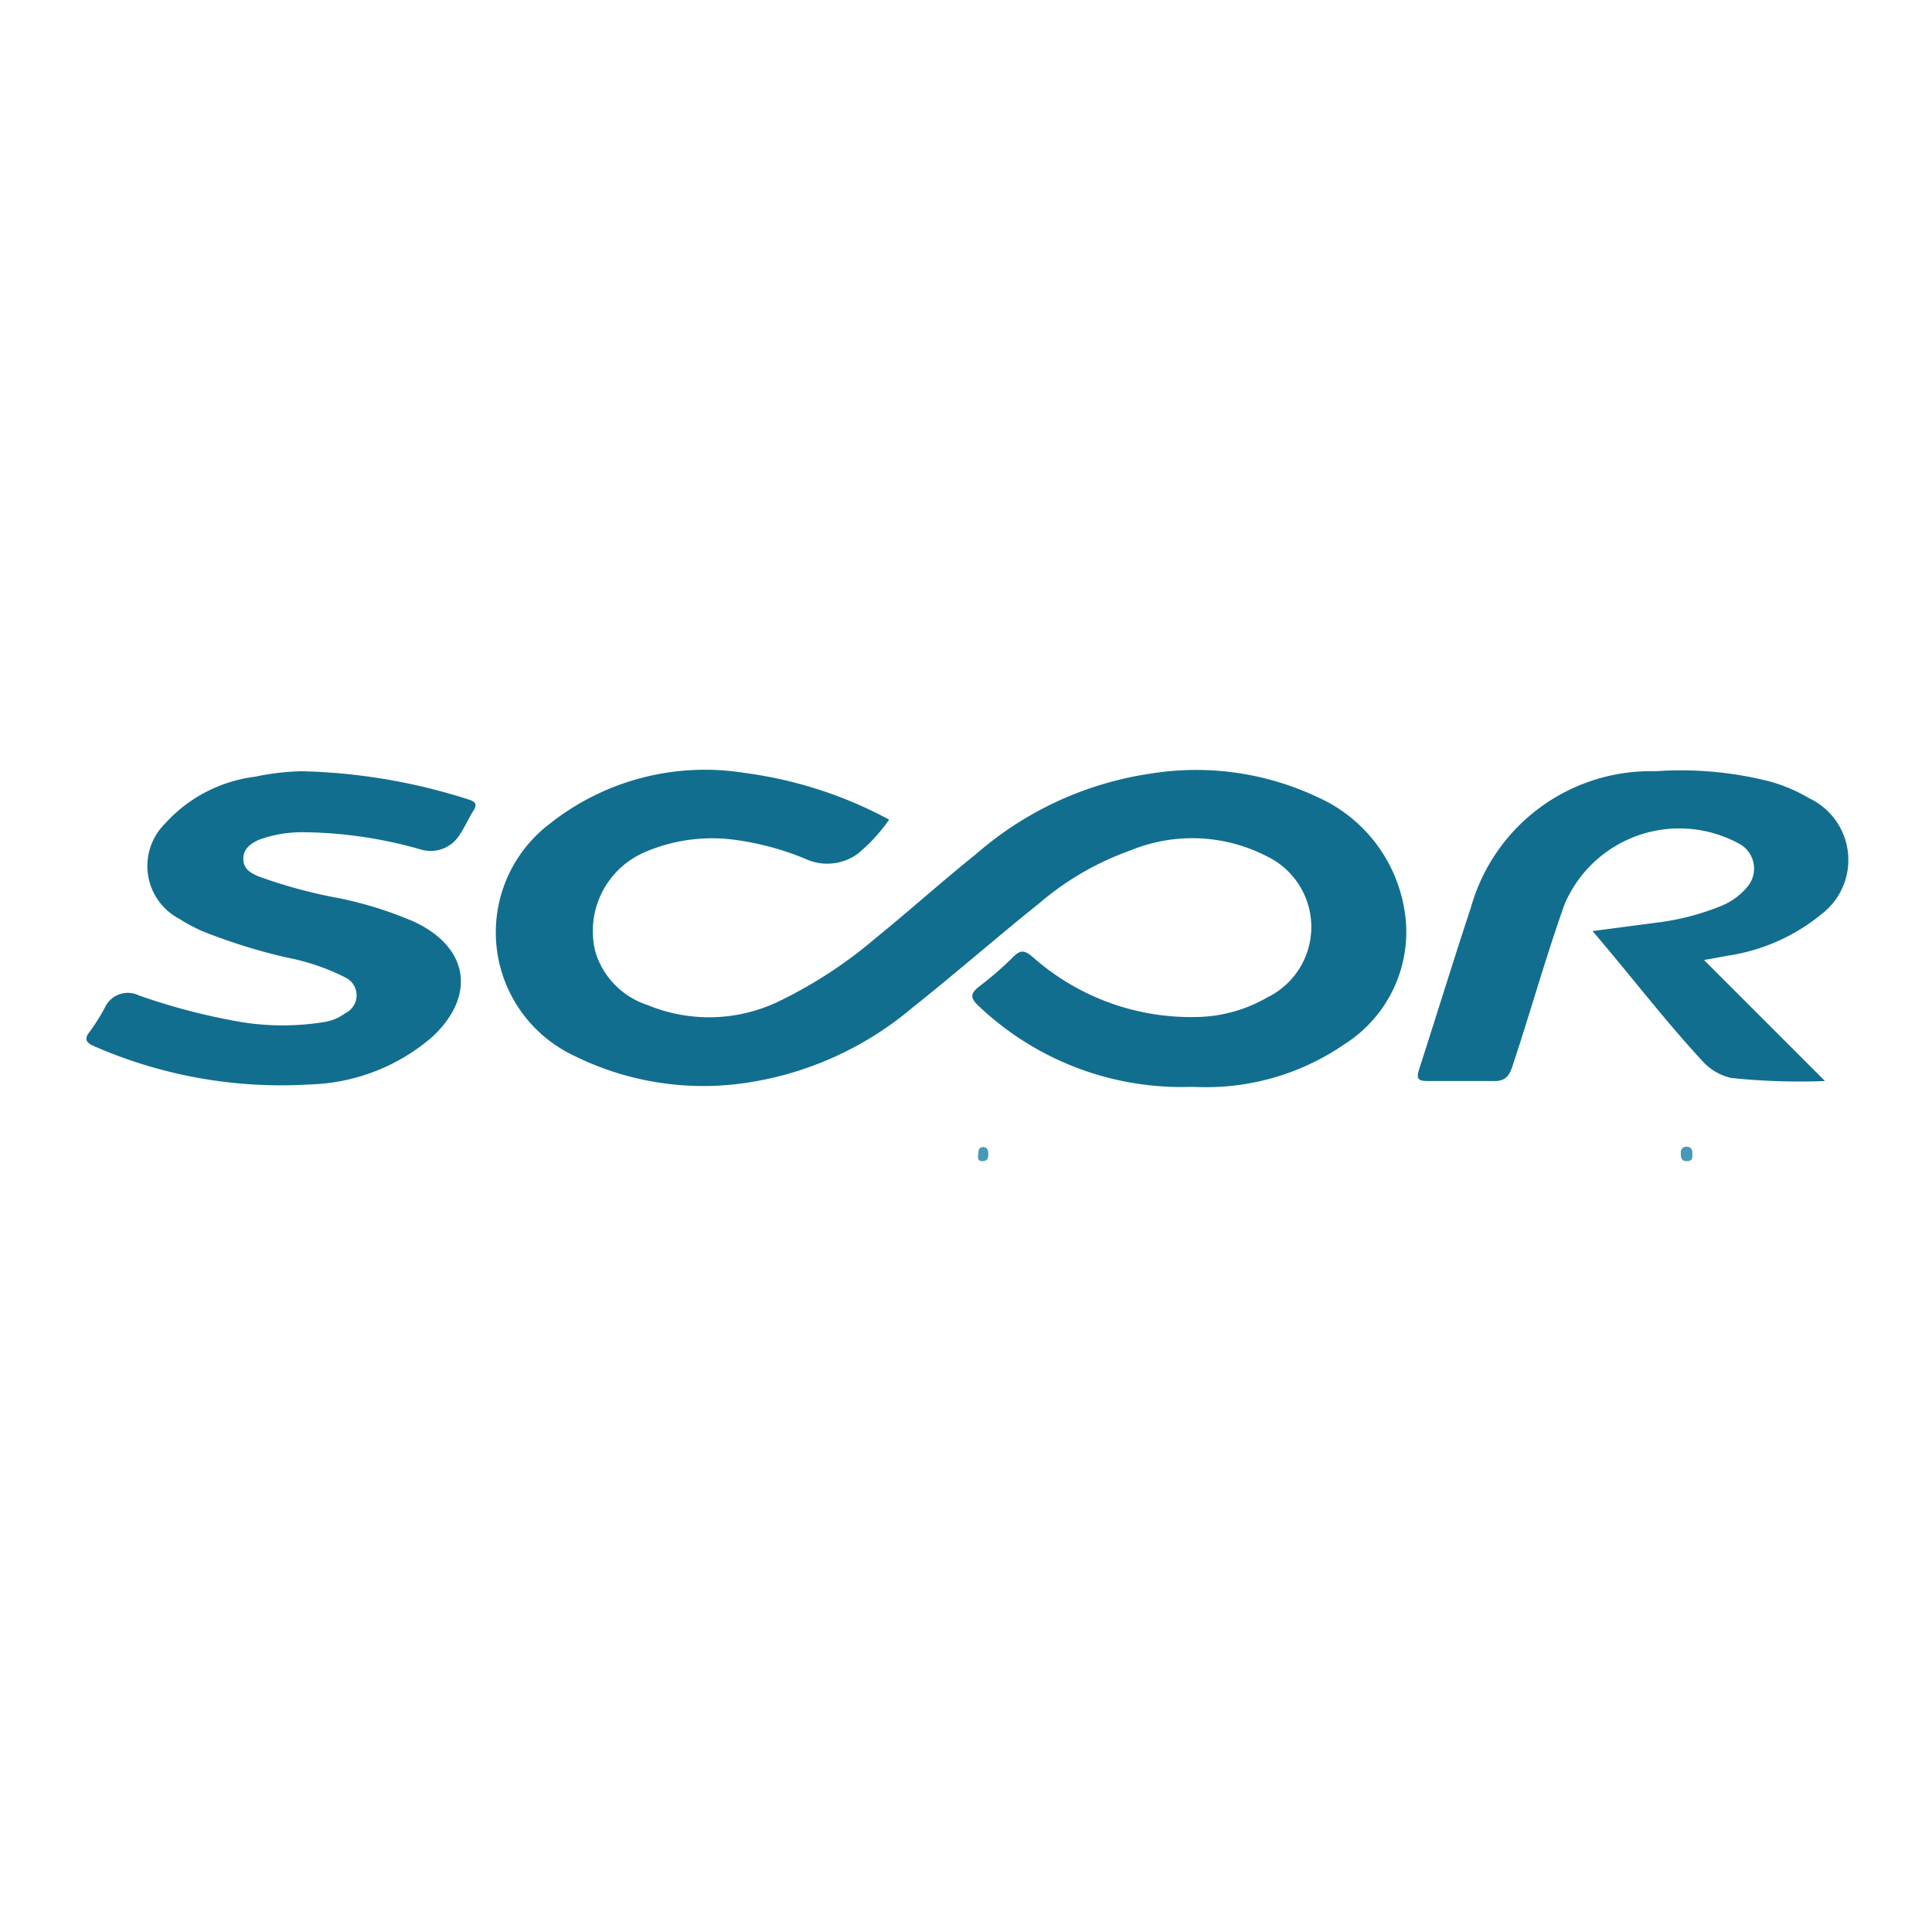 <svg id="Слой_1" data-name="Слой 1" xmlns="http://www.w3.org/2000/svg" viewBox="0 0 56.69 56.69"><defs><style>.cls-1{fill:#116e8f;}.cls-2{fill:#4699b7;}</style></defs><path class="cls-1" d="M26.09,24.05a4.94,4.94,0,0,1-.92,1,1.52,1.52,0,0,1-1.54.15,8.18,8.18,0,0,0-1.95-.54,5,5,0,0,0-2.75.34,2.52,2.52,0,0,0-1.46,2.93A2.36,2.36,0,0,0,19,29.49a4.72,4.72,0,0,0,3.94-.15,13.21,13.21,0,0,0,2.75-1.81c1-.81,1.94-1.66,2.94-2.46a10,10,0,0,1,5.13-2.37,8.35,8.35,0,0,1,4.9.69,4.39,4.39,0,0,1,2.52,3.15,3.9,3.9,0,0,1-1.73,4.1A7.16,7.16,0,0,1,35,31.89a8.64,8.64,0,0,1-6.26-2.35c-.26-.24-.3-.37,0-.6a10.17,10.17,0,0,0,1-.87c.21-.21.33-.18.55,0a7,7,0,0,0,4.89,1.77,4.27,4.27,0,0,0,2-.57,2.3,2.3,0,0,0,0-4.14,4.77,4.77,0,0,0-4-.18,8.46,8.46,0,0,0-2.68,1.55c-1.25,1-2.47,2.07-3.73,3.07a9.78,9.78,0,0,1-4.92,2.21,8.53,8.53,0,0,1-5-.8,4,4,0,0,1-.73-6.8,7.33,7.33,0,0,1,5.73-1.5A12.31,12.31,0,0,1,26.09,24.05Z"/><path class="cls-1" d="M50,28.17l3.55,3.55a19.1,19.1,0,0,1-2.75-.09,1.61,1.61,0,0,1-.85-.5c-1.11-1.2-2.1-2.5-3.22-3.81l1.9-.25a7.36,7.36,0,0,0,1.83-.47,1.94,1.94,0,0,0,.77-.53A.83.83,0,0,0,51,24.74a3.66,3.66,0,0,0-5.09,1.79c-.56,1.57-1,3.16-1.53,4.75-.1.32-.24.46-.59.44-.63,0-1.27,0-1.9,0-.27,0-.34-.06-.25-.34.51-1.58,1-3.18,1.52-4.75a5.48,5.48,0,0,1,5.42-4,10.58,10.58,0,0,1,3.27.28,4.72,4.72,0,0,1,1.25.52,2,2,0,0,1,.34,3.4,5.63,5.63,0,0,1-2.73,1.21Z"/><path class="cls-1" d="M8.85,22.63a17.27,17.27,0,0,1,4.87.82c.2.06.31.12.17.34s-.25.48-.4.7a1,1,0,0,1-1.13.44,12.88,12.88,0,0,0-3.43-.51,3.72,3.72,0,0,0-1.33.22c-.24.11-.46.26-.46.56s.21.41.43.51a14.57,14.57,0,0,0,2.35.64,11.18,11.18,0,0,1,2.24.7c1.59.75,1.82,2.16.53,3.37a5.73,5.73,0,0,1-3.59,1.4,13.68,13.68,0,0,1-6.31-1.11c-.27-.11-.34-.22-.14-.46a6.12,6.12,0,0,0,.43-.69.74.74,0,0,1,1-.35,18.49,18.49,0,0,0,3,.78,7.62,7.62,0,0,0,2.43,0,1.37,1.37,0,0,0,.62-.26.58.58,0,0,0,0-1.05,6.45,6.45,0,0,0-1.7-.58,16.83,16.83,0,0,1-2.5-.78,5.38,5.38,0,0,1-.67-.36,1.75,1.75,0,0,1-.43-2.78,4.28,4.28,0,0,1,2.66-1.39A7.39,7.39,0,0,1,8.85,22.63Z"/><path class="cls-2" d="M49.66,33.87c0,.12,0,.2-.17.2s-.17-.12-.17-.24a.16.16,0,0,1,.19-.18C49.65,33.66,49.66,33.77,49.66,33.87Z"/><path class="cls-2" d="M29,33.83c0,.12,0,.23-.15.24s-.16-.06-.15-.17,0-.22.12-.24S29,33.73,29,33.83Z"/></svg>